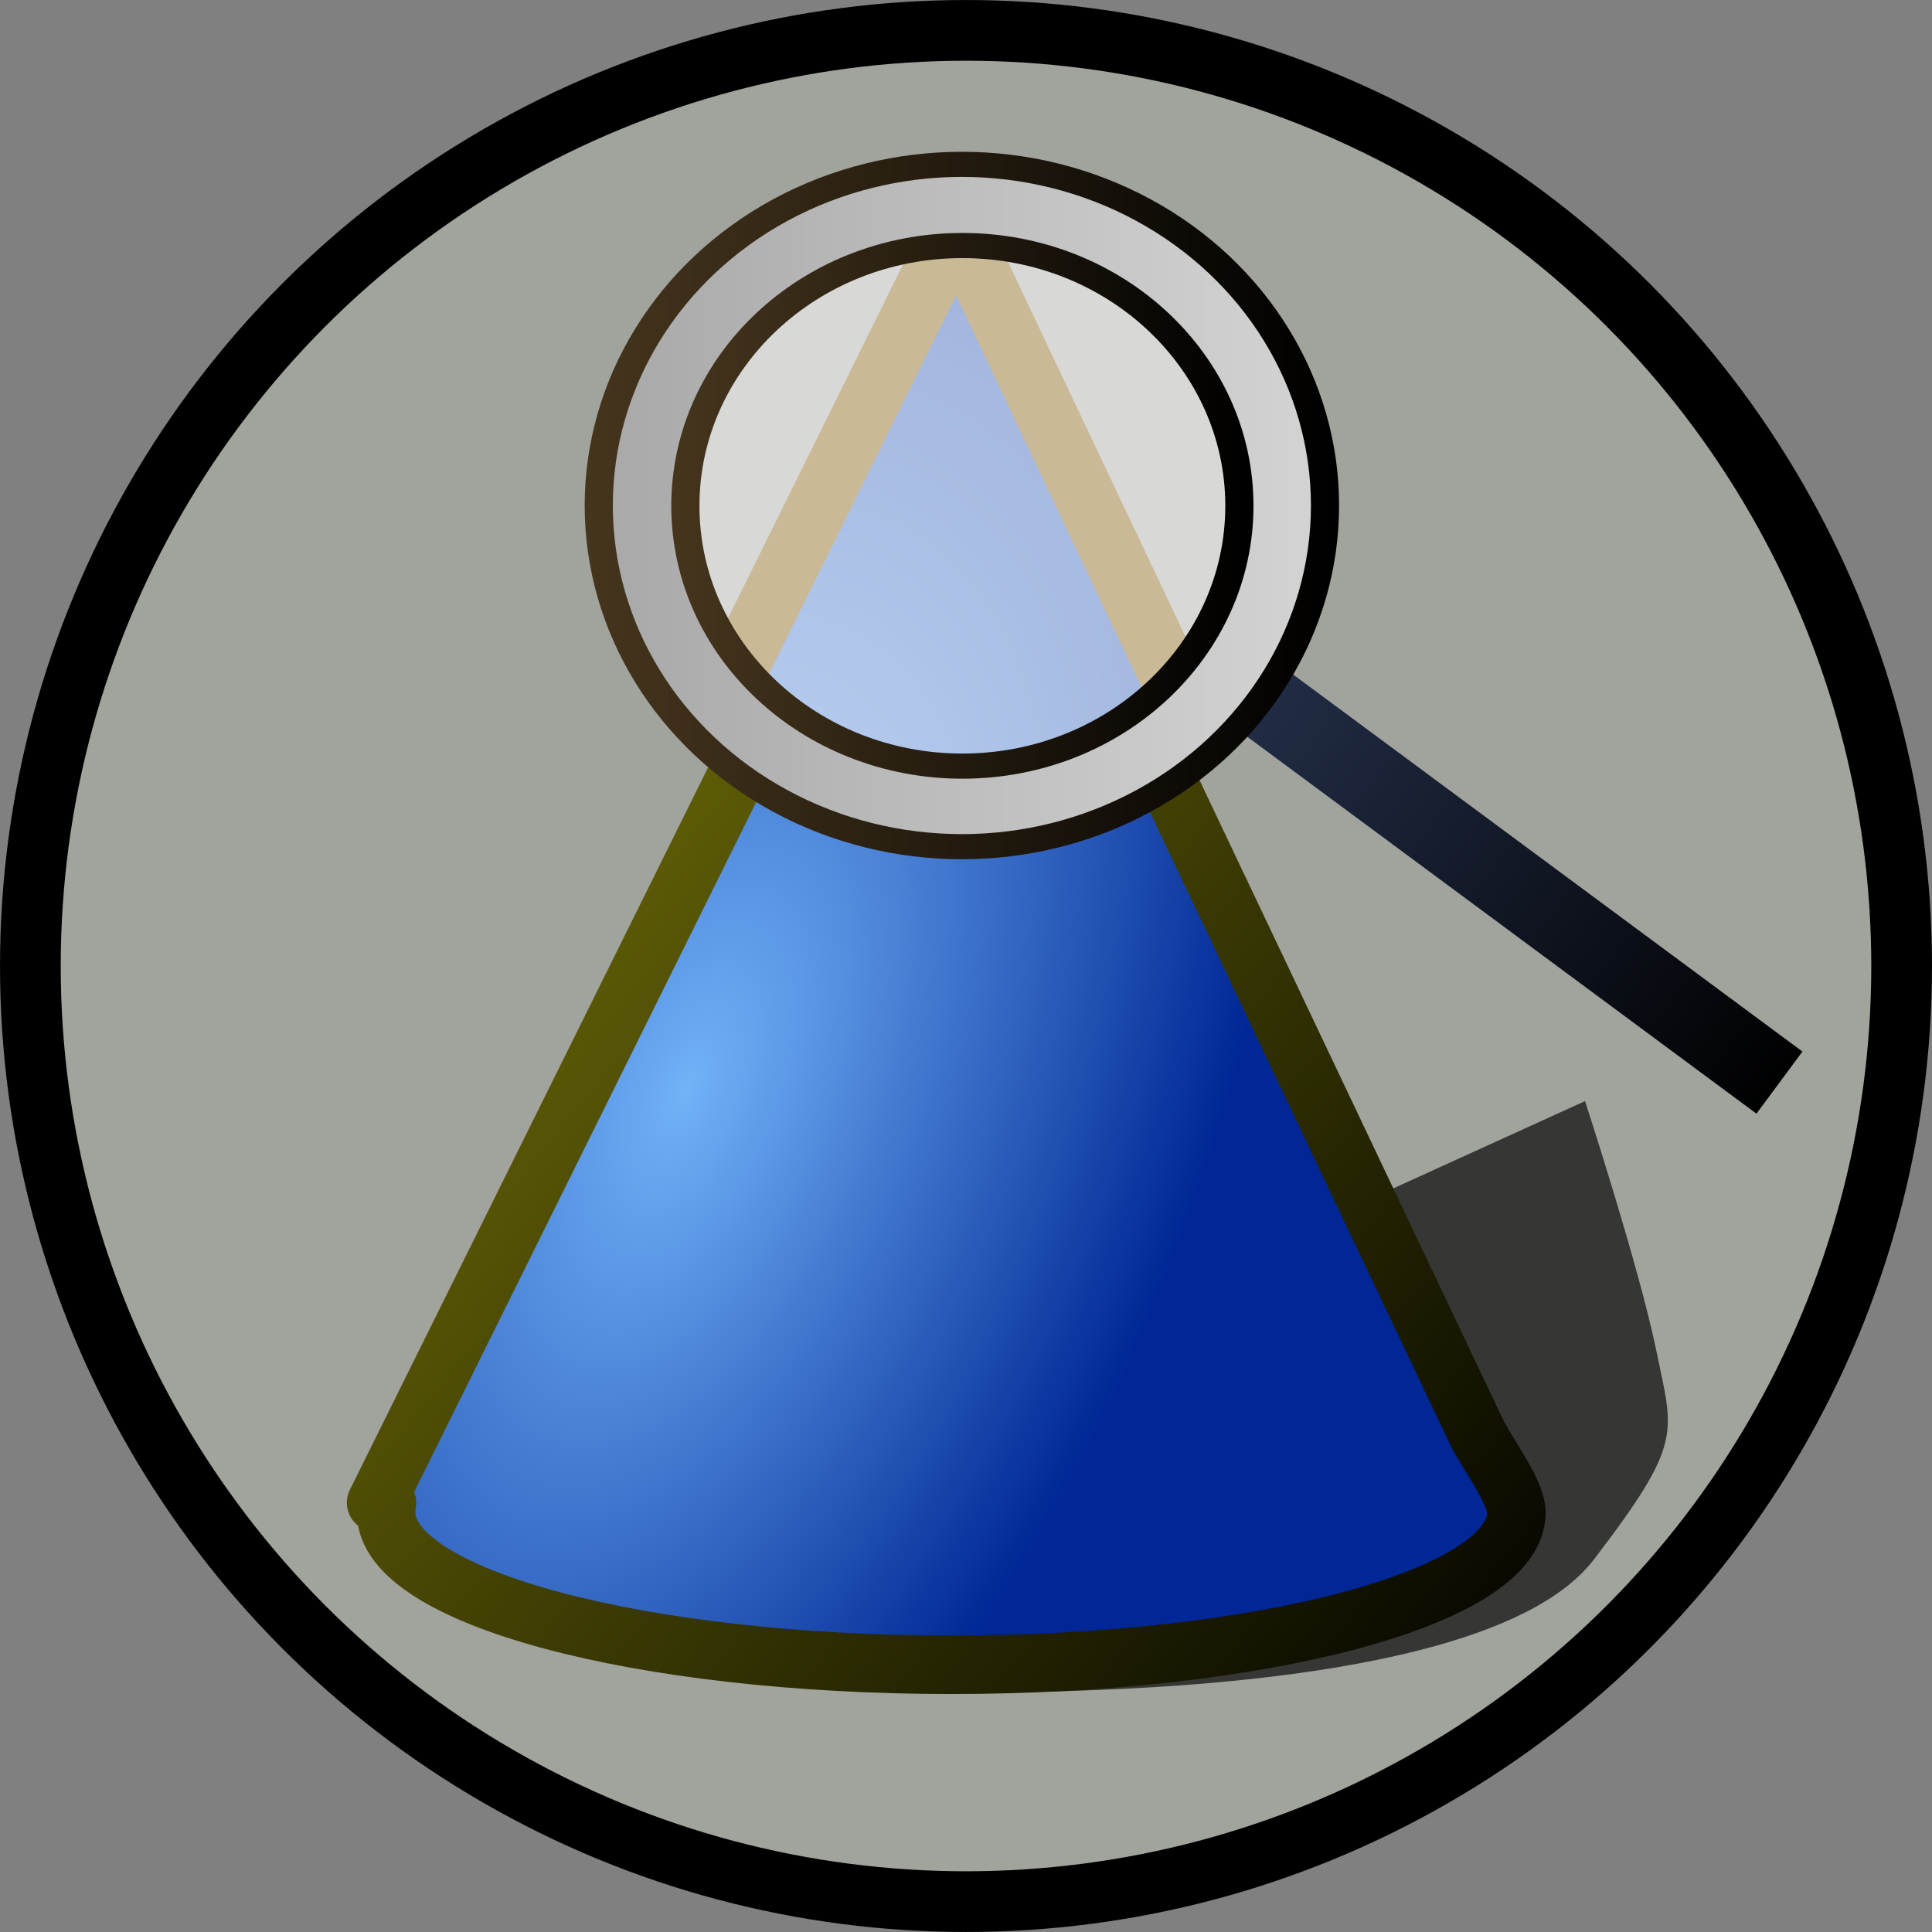 <?xml version="1.0" encoding="UTF-8" standalone="no"?>
<!-- Created with Inkscape (http://www.inkscape.org/) -->

<svg
   xmlns:osb="http://www.openswatchbook.org/uri/2009/osb"
   xmlns:dc="http://purl.org/dc/elements/1.1/"
   xmlns:cc="http://creativecommons.org/ns#"
   xmlns:rdf="http://www.w3.org/1999/02/22-rdf-syntax-ns#"
   xmlns:svg="http://www.w3.org/2000/svg"
   xmlns="http://www.w3.org/2000/svg"
   xmlns:xlink="http://www.w3.org/1999/xlink"
   xmlns:sodipodi="http://sodipodi.sourceforge.net/DTD/sodipodi-0.dtd"
   xmlns:inkscape="http://www.inkscape.org/namespaces/inkscape"
   width="64px"
   height="64px"
   id="svg2943"
   sodipodi:version="0.32"
   inkscape:version="0.91 r13725"
   sodipodi:docname="inspectCheckGeometry.svg"
   inkscape:output_extension="org.inkscape.output.svg.inkscape"
   version="1.1">
  <rect width="100%" height="100%" fill="#808080" stroke="none"/>
  <defs
     id="defs2945">
    <linearGradient
       id="linearGradient4349">
      <stop
         style="stop-color:#898709;stop-opacity:1;"
         offset="0"
         id="stop4351" />
      <stop
         style="stop-color:#000000;stop-opacity:1;"
         offset="1"
         id="stop4353" />
    </linearGradient>
    <linearGradient
       id="linearGradient5241">
      <stop
         style="stop-color:#212c45;stop-opacity:1;"
         offset="0"
         id="stop5243" />
      <stop
         style="stop-color:#000000;stop-opacity:1;"
         offset="1"
         id="stop5245" />
    </linearGradient>
    <linearGradient
       id="linearGradient5227"
       osb:paint="solid">
      <stop
         style="stop-color:#000000;stop-opacity:1;"
         offset="0"
         id="stop5229" />
    </linearGradient>
    <linearGradient
       id="linearGradient3902">
      <stop
         style="stop-color:#000000;stop-opacity:0.588;"
         offset="0"
         id="stop3904" />
      <stop
         style="stop-color:#000000;stop-opacity:0.392;"
         offset="1"
         id="stop3906" />
    </linearGradient>
    <linearGradient
       id="linearGradient3894">
      <stop
         style="stop-color:#45351d;stop-opacity:1;"
         offset="0"
         id="stop3896" />
      <stop
         style="stop-color:#000000;stop-opacity:1;"
         offset="1"
         id="stop3898" />
    </linearGradient>
    <linearGradient
       id="linearGradient3886">
      <stop
         style="stop-color:#45351d;stop-opacity:1;"
         offset="0"
         id="stop3888" />
      <stop
         style="stop-color:#000000;stop-opacity:1;"
         offset="1"
         id="stop3890" />
    </linearGradient>
    <linearGradient
       id="linearGradient3792">
      <stop
         style="stop-color:#aaaaaa;stop-opacity:1;"
         offset="0"
         id="stop3794" />
      <stop
         style="stop-color:#d2d2d2;stop-opacity:1;"
         offset="1"
         id="stop3796" />
    </linearGradient>
    <linearGradient
       id="linearGradient3784">
      <stop
         style="stop-color:#bebebe;stop-opacity:1;"
         offset="0"
         id="stop3786" />
      <stop
         style="stop-color:#ffffff;stop-opacity:0.392;"
         offset="1"
         id="stop3788" />
    </linearGradient>
    <linearGradient
       id="linearGradient3377">
      <stop
         id="stop3379"
         offset="0"
         style="stop-color:#71b2f8;stop-opacity:1;" />
      <stop
         id="stop3381"
         offset="1"
         style="stop-color:#002795;stop-opacity:1;" />
    </linearGradient>
    <inkscape:perspective
       sodipodi:type="inkscape:persp3d"
       inkscape:vp_x="0 : 32 : 1"
       inkscape:vp_y="0 : 1000 : 0"
       inkscape:vp_z="64 : 32 : 1"
       inkscape:persp3d-origin="32 : 21.333333 : 1"
       id="perspective2951" />
    <radialGradient
       inkscape:collect="always"
       xlink:href="#linearGradient3377"
       id="radialGradient3845"
       gradientUnits="userSpaceOnUse"
       gradientTransform="matrix(0.927,0.375,-0.745,1.843,-158.31,-253.717)"
       cx="271.967"
       cy="103.547"
       fx="271.967"
       fy="103.547"
       r="19.467" />
    <linearGradient
       inkscape:collect="always"
       xlink:href="#linearGradient3792"
       id="linearGradient3858"
       gradientUnits="userSpaceOnUse"
       x1="16.53"
       y1="16.515"
       x2="41.61"
       y2="16.515" />
    <radialGradient
       inkscape:collect="always"
       xlink:href="#linearGradient3377"
       id="radialGradient3876"
       gradientUnits="userSpaceOnUse"
       gradientTransform="matrix(1.225,0.495,-0.984,2.434,39.006,-275.816)"
       cx="271.967"
       cy="103.547"
       fx="271.967"
       fy="103.547"
       r="19.467" />
    <linearGradient
       inkscape:collect="always"
       xlink:href="#linearGradient3886"
       id="linearGradient3892"
       x1="17.115"
       y1="16.515"
       x2="41.025"
       y2="16.515"
       gradientUnits="userSpaceOnUse" />
    <linearGradient
       inkscape:collect="always"
       xlink:href="#linearGradient3894"
       id="linearGradient3900"
       x1="17.115"
       y1="16.515"
       x2="41.025"
       y2="16.515"
       gradientUnits="userSpaceOnUse" />
    <linearGradient
       inkscape:collect="always"
       xlink:href="#linearGradient5241"
       id="linearGradient5247"
       x1="295.127"
       y1="91.465"
       x2="314.732"
       y2="106.06"
       gradientUnits="userSpaceOnUse" />
    <linearGradient
       inkscape:collect="always"
       xlink:href="#linearGradient4349"
       id="linearGradient4355"
       x1="6.659"
       y1="3.818"
       x2="61.419"
       y2="48.56"
       gradientUnits="userSpaceOnUse" />
  </defs>
  <sodipodi:namedview
     id="base"
     pagecolor="#ffffff"
     bordercolor="#666666"
     borderopacity="1.0"
     inkscape:pageopacity="0.0"
     inkscape:pageshadow="2"
     inkscape:zoom="7.3309305"
     inkscape:cx="51.469458"
     inkscape:cy="35.311505"
     inkscape:current-layer="g3629"
     showgrid="true"
     inkscape:document-units="px"
     inkscape:grid-bbox="true"
     inkscape:window-width="1368"
     inkscape:window-height="667"
     inkscape:window-x="0"
     inkscape:window-y="0"
     inkscape:window-maximized="1" />
  <g
     id="layer1"
     inkscape:label="Layer 1"
     inkscape:groupmode="layer">
    <g
       id="g3629"
       transform="translate(-256.709,-66.887)">
      <circle
         style="fill:#a1a39d;fill-opacity:1;stroke:#000000;stroke-width:2.011;stroke-miterlimit:4;stroke-dasharray:none;stroke-opacity:1"
         id="path3820"
         cx="288.709"
         cy="98.887"
         r="30.994" />
      <g
         id="g3240"
         transform="matrix(0.881,0,0,0.881,38.575,9.586)">
        <path
           inkscape:connector-curvature="0"
           style="display:inline;overflow:visible;visibility:visible;opacity:0.665;fill:#000000;fill-opacity:1;fill-rule:evenodd;stroke:none;stroke-width:1.076;marker:none;enable-background:accumulate"
           d="m 278.778,128.541 c 0,0 23.968,1.394 28.753,-4.864 3.386,-4.428 2.987,-4.718 2.345,-7.851 -0.642,-3.134 -2.679,-9.383 -2.679,-9.383 l -19.646,8.943 z"
           id="path3603"
           sodipodi:nodetypes="cszccc" />
        <path
           id="path3596"
           transform="translate(256.709,66.887)"
           d="m 20.188,24.094 -15.156,30.562 0.406,0 c -0.026,0.116 -0.031,0.257 -0.031,0.375 0,3.168 9.519,5.719 21.25,5.719 11.731,0 21.25,-2.55 21.25,-5.719 0,-0.729 -0.924,-1.98 -1.438,-2.906 L 33.312,24.406 c -1.823,1.104 -3.982,1.75 -6.312,1.75 -2.545,0 -4.893,-0.765 -6.812,-2.062 z"
           style="display:inline;overflow:visible;visibility:visible;fill:url(#radialGradient3845);fill-opacity:1;fill-rule:evenodd;stroke:url(#linearGradient4355);stroke-width:2.2;stroke-linecap:butt;stroke-linejoin:round;stroke-miterlimit:4;stroke-dasharray:none;stroke-dashoffset:0;stroke-opacity:1;marker:none;enable-background:accumulate"
           inkscape:connector-curvature="0" />
        <path
           inkscape:connector-curvature="0"
           id="path3800"
           d="m 283.569,73.509 -8.97,18.128 c 2.46,1.994 5.654,3.19 9.158,3.19 3.244,0 6.218,-1.042 8.595,-2.777 l -8.782,-18.54 z"
           style="display:inline;overflow:visible;visibility:visible;fill:url(#radialGradient3876);fill-opacity:1;fill-rule:evenodd;stroke:#7b5600;stroke-width:2.306;stroke-linecap:butt;stroke-linejoin:round;stroke-miterlimit:4;stroke-dasharray:none;stroke-dashoffset:0;stroke-opacity:1;marker:none;enable-background:accumulate" />
        <ellipse
           style="fill:#ffffff;fill-opacity:0.588;fill-rule:nonzero;stroke:url(#linearGradient3858);stroke-width:3.5;stroke-miterlimit:4;stroke-dasharray:none;stroke-opacity:1"
           id="path3848"
           transform="matrix(1,0,0,0.892,254.706,69.32)"
           cx="29.07"
           cy="16.515"
           rx="11.69"
           ry="12.311" />
        <path
           sodipodi:nodetypes="ccc"
           inkscape:connector-curvature="0"
           id="path3880"
           d="m 295.079,91.367 9.383,6.945 10.045,7.436"
           style="fill:none;stroke:url(#linearGradient5247);stroke-width:2.906;stroke-linecap:butt;stroke-linejoin:miter;stroke-miterlimit:4;stroke-dasharray:none;stroke-opacity:1" />
        <ellipse
           transform="matrix(1.168,0,0,1.042,249.812,66.84)"
           id="path3882"
           style="fill:none;stroke:url(#linearGradient3900);stroke-width:0.906;stroke-miterlimit:4;stroke-dasharray:none;stroke-opacity:1"
           cx="29.07"
           cy="16.515"
           rx="11.69"
           ry="12.311" />
        <ellipse
           style="fill:none;stroke:url(#linearGradient3892);stroke-width:1.189;stroke-miterlimit:4;stroke-dasharray:none;stroke-opacity:1"
           id="path3884"
           transform="matrix(0.891,0,0,0.795,257.883,70.931)"
           cx="29.07"
           cy="16.515"
           rx="11.69"
           ry="12.311" />
      </g>
    </g>
  </g>
</svg>
